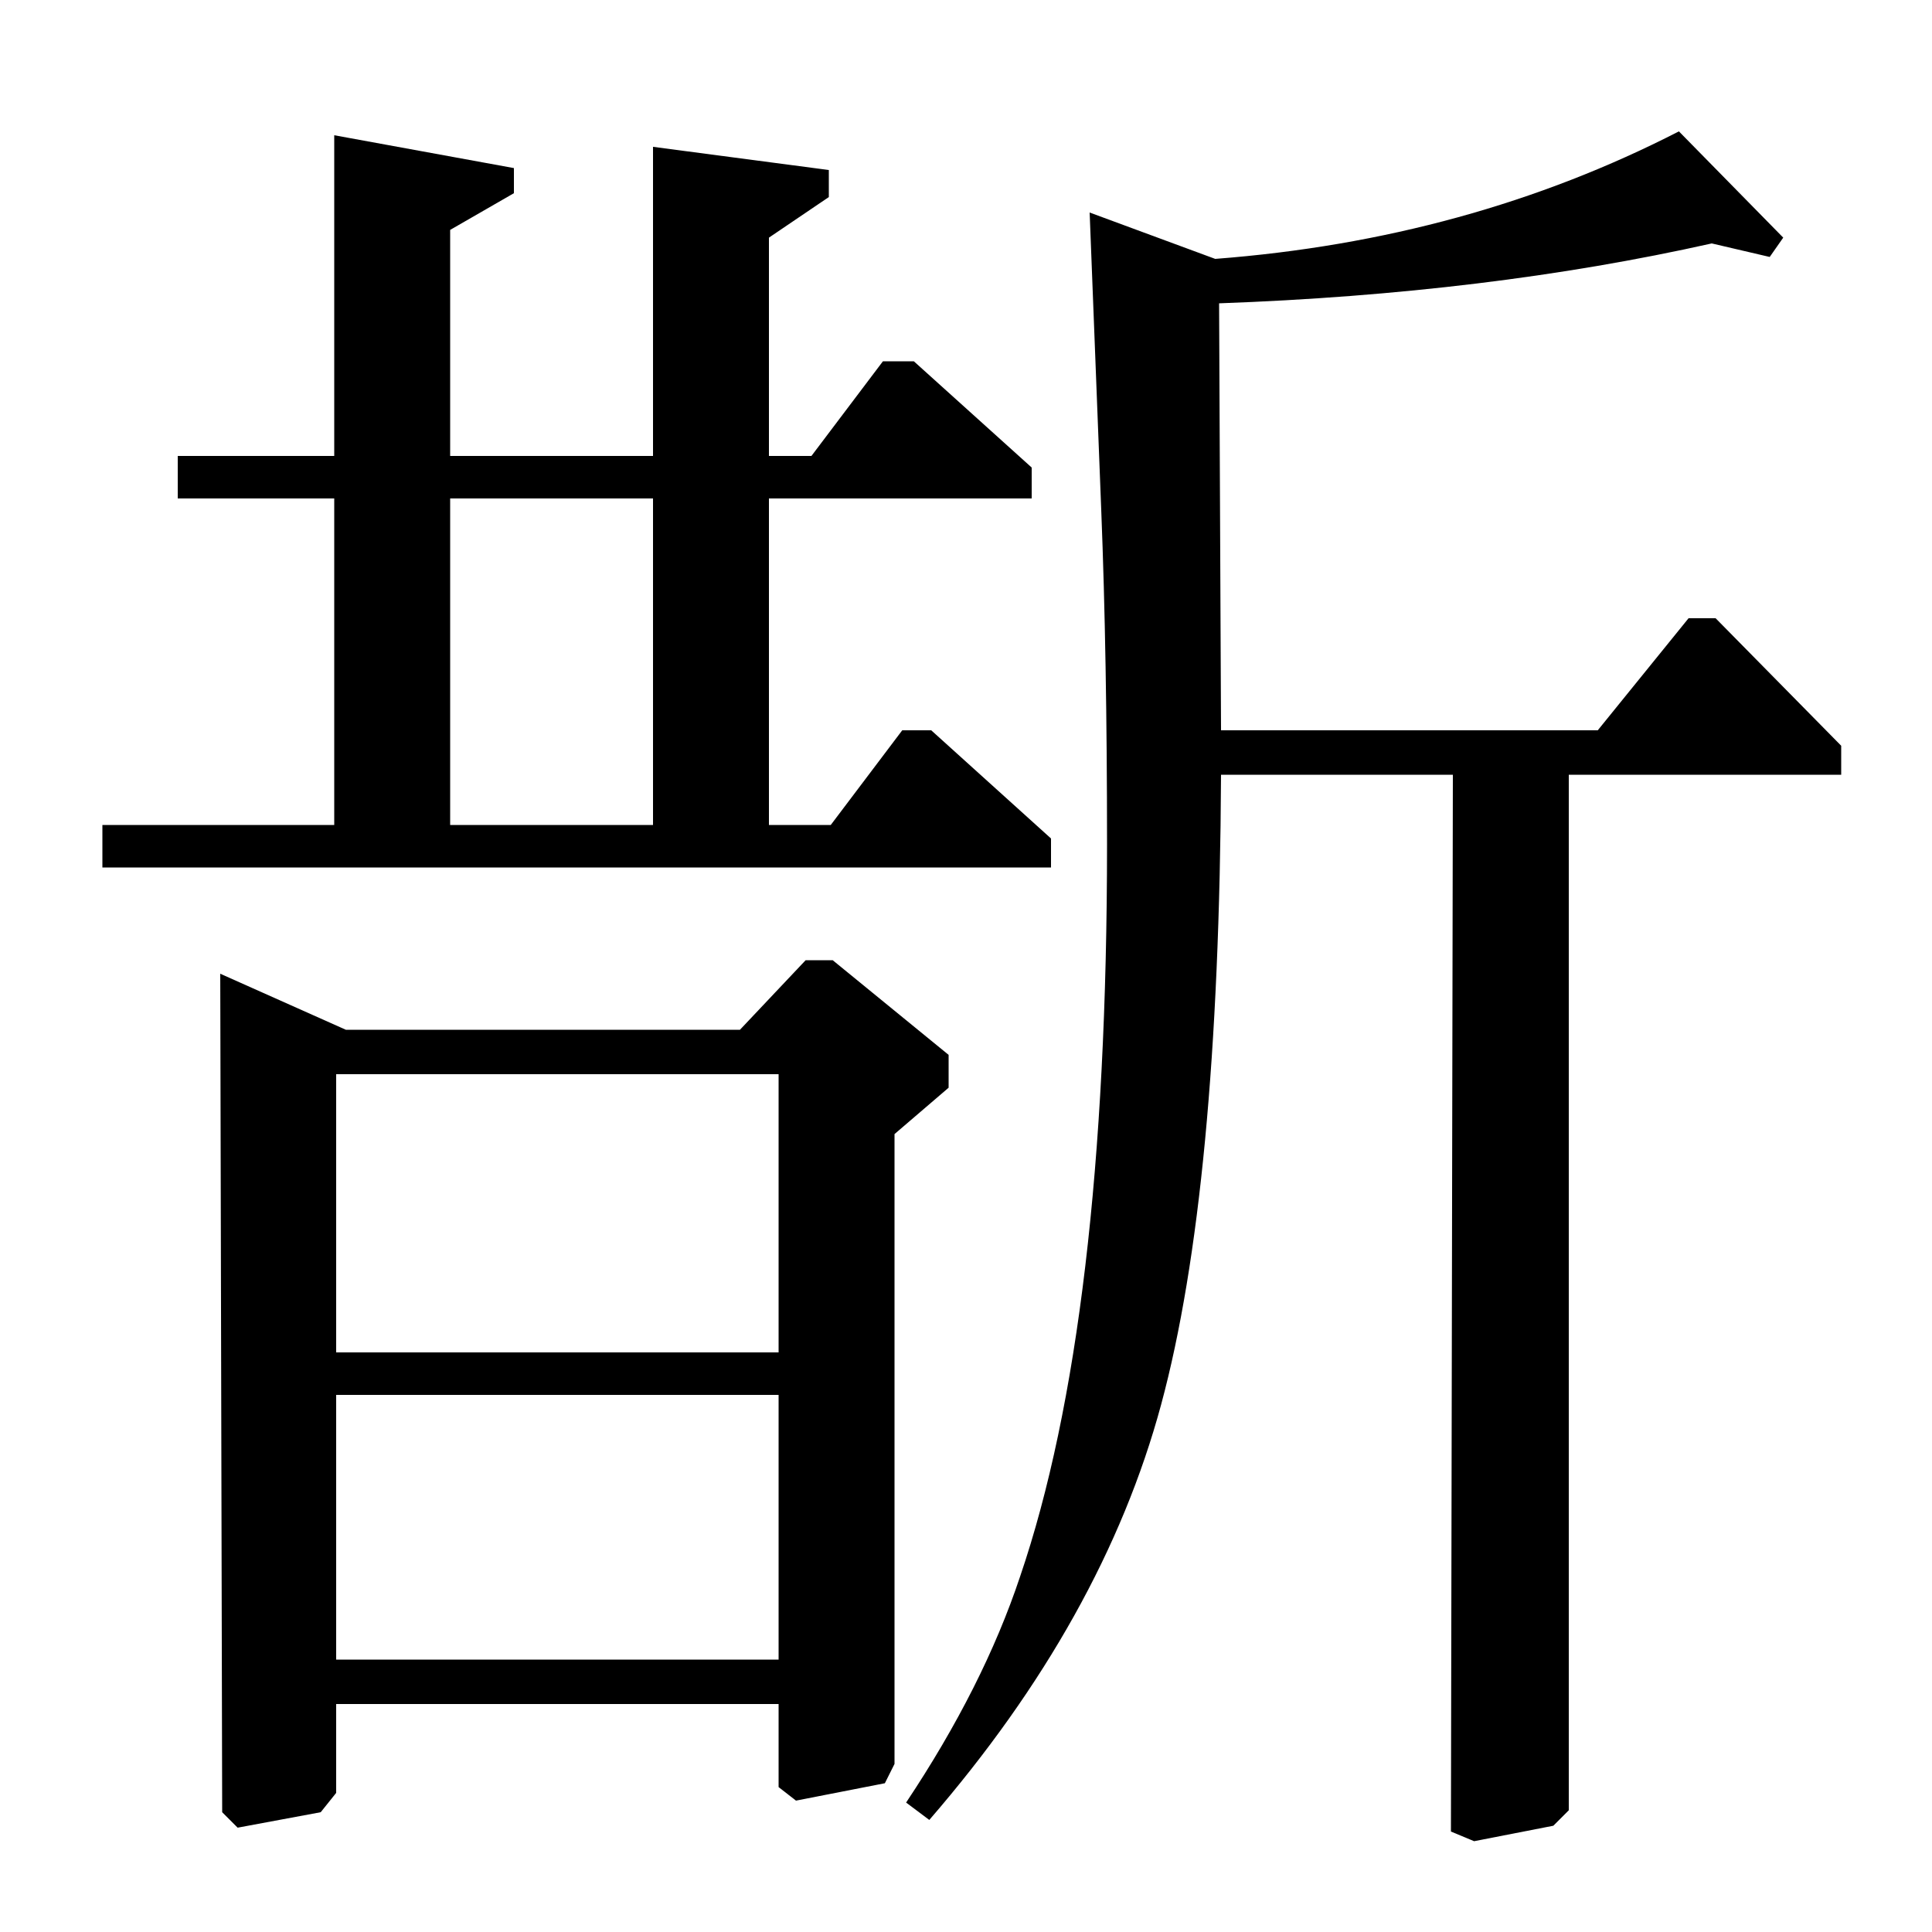 <?xml version="1.0" standalone="no"?>
<!DOCTYPE svg PUBLIC "-//W3C//DTD SVG 1.1//EN" "http://www.w3.org/Graphics/SVG/1.1/DTD/svg11.dtd" >
<svg xmlns="http://www.w3.org/2000/svg" xmlns:xlink="http://www.w3.org/1999/xlink" version="1.1" viewBox="0 -140 1000 1000">
  <g transform="matrix(1 0 0 -1 0 860)">
   <path fill="currentColor"
d="M173 764v166l93 -17v-13l-33 -19v-117h105v160l91 -12v-14l-31 -21v-113h22l37 49h16l61 -55v-16h-136v-169h32l37 49h15l62 -56v-15h-491v22h120v169h-81v22h81zM338 742h-105v-169h105v169zM403 444h-229v-144h229v144zM179 467h204l34 36h14l60 -49v-17l-28 -24v-326
l-5 -10l-46 -9l-9 7v43h-229v-46l-8 -10l-43 -8l-8 8l-1 434zM403 278h-229v-137h229v137zM827 622l47 58h14l65 -66v-15h-141v-536l-8 -8l-41 -8l-12 5l1 547h-120q-1 -215 -31 -326t-120 -215l-12 9q40 60 59 117q45 132 45 379q0 97 -3 173l-6 154l65 -24q131 10 240 66
l54 -55l-7 -10l-30 7q-116 -26 -255 -31l1 -221h195z" />
  </g>

</svg>
